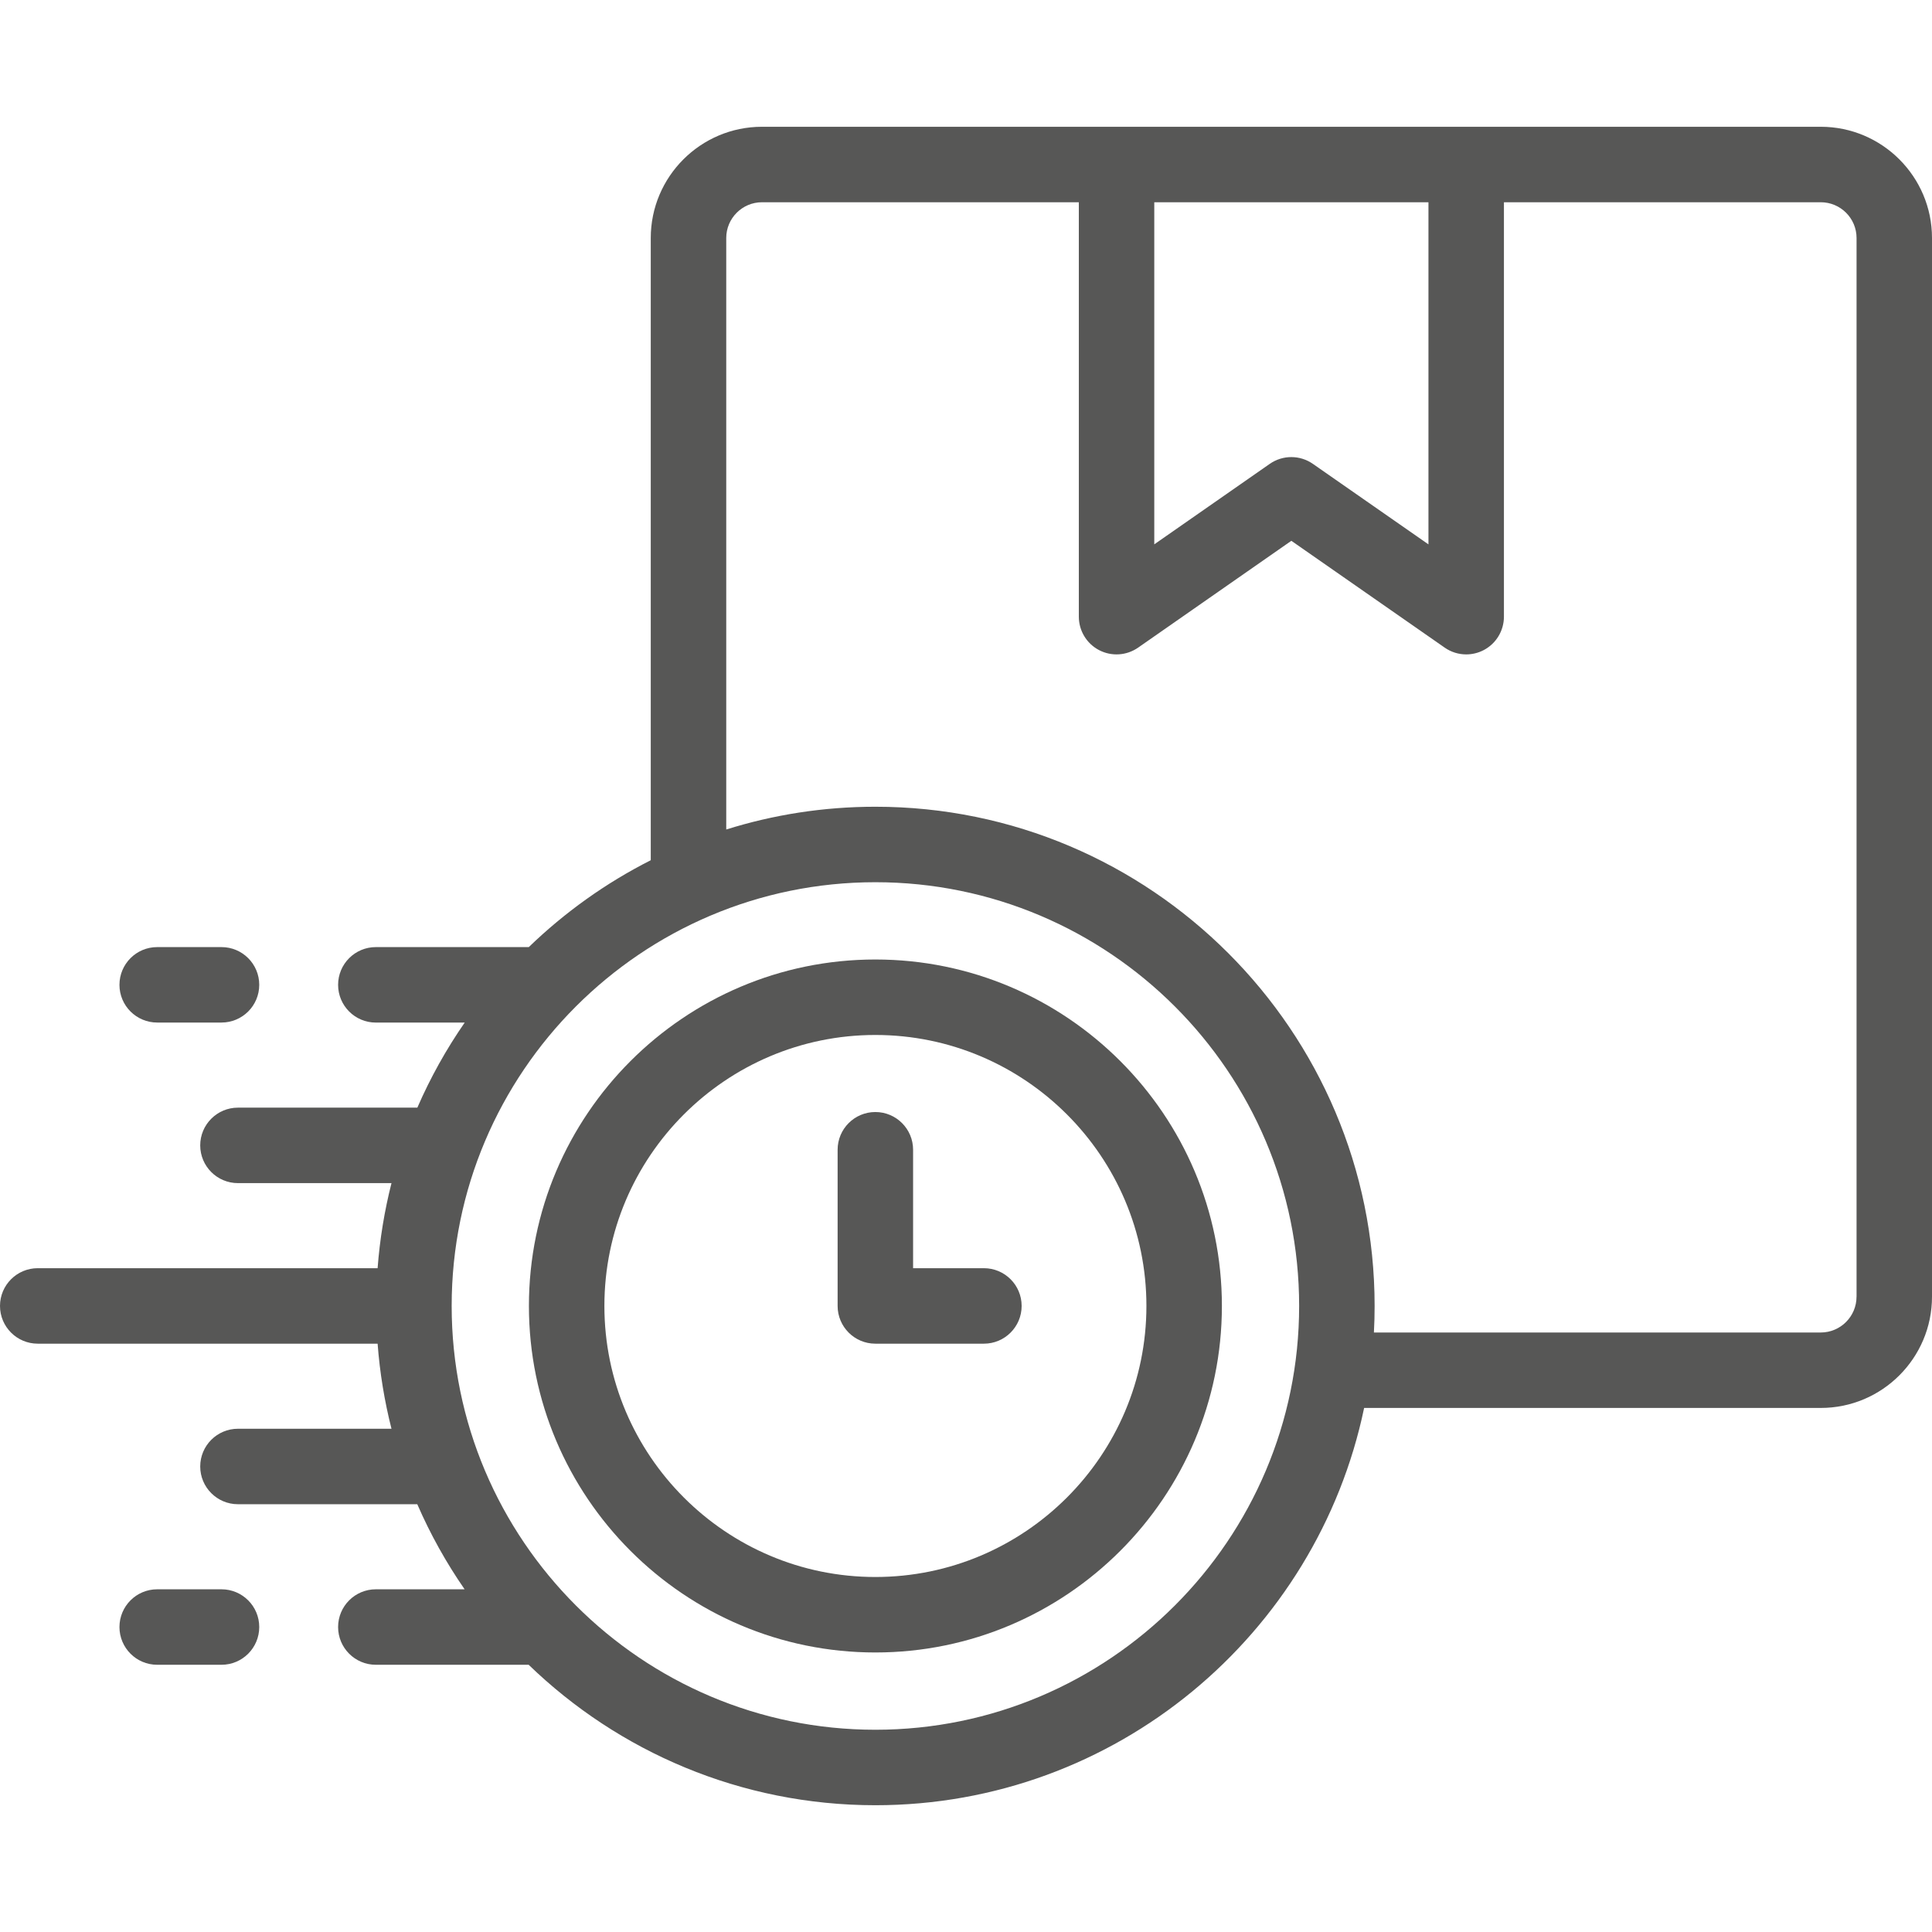<svg width="60" height="60" viewBox="0 0 60 60" fill="none" xmlns="http://www.w3.org/2000/svg">
<g clip-path="url(#clip0)">
<path d="M27.185 29.798C21.253 29.798 16.426 34.624 16.426 40.557C16.426 46.491 21.253 51.319 27.185 51.319C33.119 51.319 37.947 46.491 37.947 40.557C37.947 34.624 33.119 29.798 27.185 29.798ZM27.185 48.975C22.545 48.975 18.77 45.199 18.77 40.557C18.77 35.917 22.545 32.142 27.185 32.142C31.827 32.142 35.603 35.917 35.603 40.557C35.603 45.199 31.827 48.975 27.185 48.975Z" fill="#575756"/>
<path d="M30.556 39.385H28.357V35.707C28.357 35.06 27.832 34.535 27.185 34.535C26.538 34.535 26.013 35.06 26.013 35.707V40.557C26.013 41.204 26.538 41.729 27.185 41.729H30.556C31.203 41.729 31.728 41.204 31.728 40.557C31.728 39.91 31.204 39.385 30.556 39.385Z" fill="#575756"/>
<path d="M56.546 3.937H23.664C21.759 3.937 20.21 5.487 20.21 7.391V26.715C18.813 27.422 17.537 28.335 16.422 29.413H11.672C11.025 29.413 10.5 29.938 10.5 30.585C10.5 31.232 11.025 31.757 11.672 31.757H14.432C13.86 32.583 13.366 33.467 12.961 34.399H7.39C6.743 34.399 6.218 34.924 6.218 35.571C6.218 36.218 6.743 36.743 7.39 36.743H12.158C11.941 37.598 11.795 38.481 11.727 39.385H1.172C0.525 39.385 0 39.91 0 40.557C0 41.204 0.525 41.729 1.172 41.729H11.727C11.795 42.633 11.941 43.516 12.158 44.371H7.39C6.743 44.371 6.218 44.896 6.218 45.543C6.218 46.19 6.743 46.715 7.39 46.715H12.959C13.364 47.647 13.857 48.531 14.429 49.357H11.672C11.025 49.357 10.5 49.882 10.5 50.529C10.5 51.176 11.025 51.701 11.672 51.701H16.418C19.208 54.4 23.006 56.063 27.185 56.063C34.649 56.063 40.898 50.761 42.364 43.725H56.546C58.45 43.725 60 42.176 60 40.271V7.391C60 5.487 58.45 3.937 56.546 3.937ZM35.847 6.281H44.362V16.906L40.773 14.406C40.37 14.125 39.836 14.125 39.433 14.406L35.847 16.905V6.281H35.847ZM27.185 53.719C19.929 53.719 14.027 47.815 14.027 40.557C14.027 33.301 19.929 27.398 27.185 27.398C34.442 27.398 40.346 33.301 40.346 40.557C40.346 47.815 34.442 53.719 27.185 53.719ZM57.656 40.271C57.656 40.883 57.158 41.382 56.546 41.382H42.668C42.683 41.108 42.69 40.834 42.69 40.557C42.69 32.009 35.735 25.054 27.185 25.054C25.572 25.054 24.017 25.302 22.554 25.761V7.391C22.554 6.779 23.052 6.281 23.664 6.281H33.504V19.151C33.504 19.587 33.746 19.988 34.133 20.19C34.52 20.392 34.987 20.362 35.346 20.112L40.104 16.795L44.865 20.112C45.065 20.252 45.299 20.323 45.535 20.323C45.72 20.323 45.906 20.279 46.077 20.19C46.464 19.988 46.706 19.587 46.706 19.151V6.281H56.546C57.159 6.281 57.657 6.779 57.657 7.391V40.271H57.656Z" fill="#575756"/>
<path d="M4.882 31.756H6.879C7.526 31.756 8.051 31.232 8.051 30.585C8.051 29.937 7.526 29.413 6.879 29.413H4.882C4.235 29.413 3.71 29.937 3.71 30.585C3.71 31.232 4.235 31.756 4.882 31.756Z" fill="#575756"/>
<path d="M6.879 49.357H4.882C4.235 49.357 3.71 49.882 3.71 50.529C3.71 51.176 4.235 51.701 4.882 51.701H6.879C7.526 51.701 8.051 51.176 8.051 50.529C8.051 49.882 7.526 49.357 6.879 49.357Z" fill="#575756"/>
</g>
<defs>
<clipPath id="clip0">
<rect width="60" height="60" fill="white"/>
</clipPath>
</defs>
</svg>
